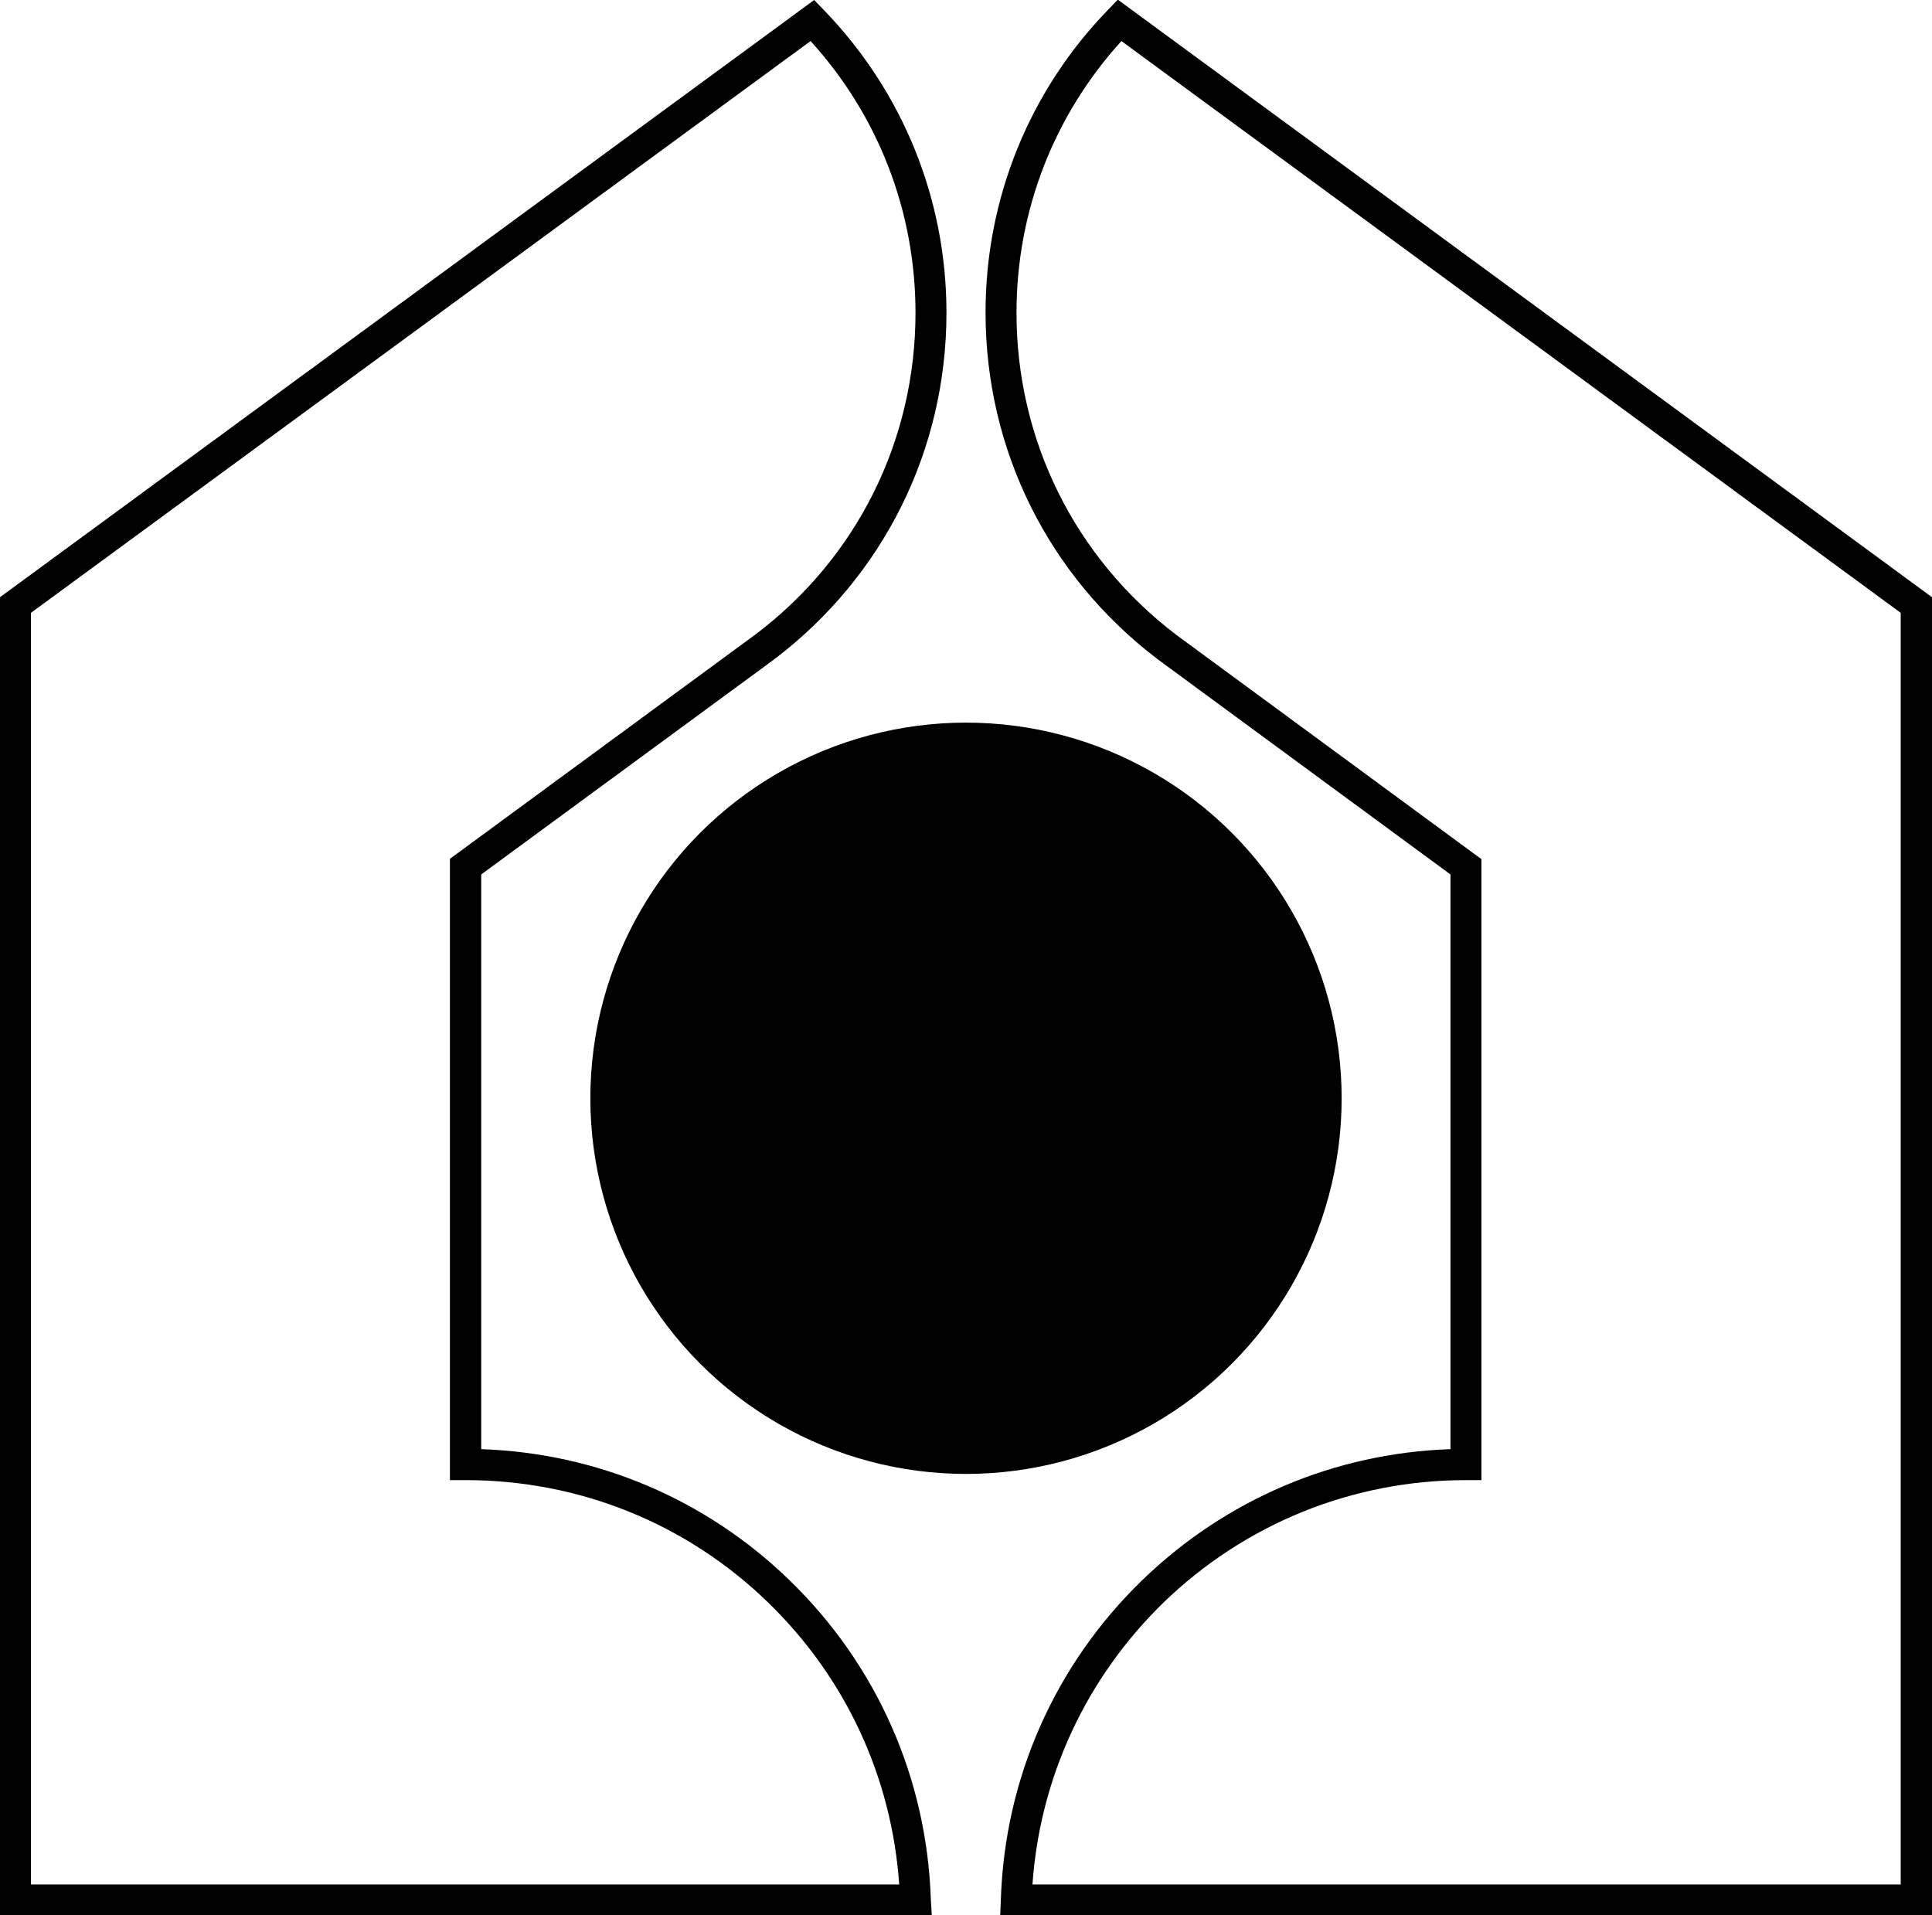 <svg xmlns="http://www.w3.org/2000/svg" width="593" viewBox="0 0 593 587.9" height="587.9"><path class="st0" d="M286 587.9H0V183.3L249.9 0l2.9 3c24.3 25.1 37.7 58.1 37.7 93 0 42.1-19.3 80.9-52.9 106.4l-89.9 66v176.4c35.6 1.2 69.1 15.4 94.7 40.3 26.7 25.9 42.1 60.7 43.3 97.9l.3 4.9zM9.5 578.4H276c-2.3-32.9-16.4-63.4-40.2-86.5-25-24.3-58-37.6-92.9-37.6h-4.8V263.6l93.7-68.8C263.1 171.2 281 135.1 281 96c0-31.1-11.4-60.5-32.2-83.4L9.5 188.1v390.3zM593 587.9H307l.2-4.9c1.2-37.2 16.6-72 43.3-97.9 25.7-24.9 59.1-39.1 94.7-40.3V268.4l-89.8-66c-33.7-25.6-52.9-64.4-52.9-106.5 0-34.9 13.4-68 37.7-93l2.9-3L593 183.3v404.6zm-276.1-9.5h266.5V188.1L344.2 12.6C323.4 35.5 312 64.9 312 96c0 39.1 17.9 75.2 49.1 98.9l93.6 68.8v190.6H450c-34.9 0-67.9 13.4-92.9 37.6-23.7 23.1-37.9 53.6-40.2 86.5z"></path><circle class="st0" cx="296.5" cy="337.1" r="115.3"></circle></svg>